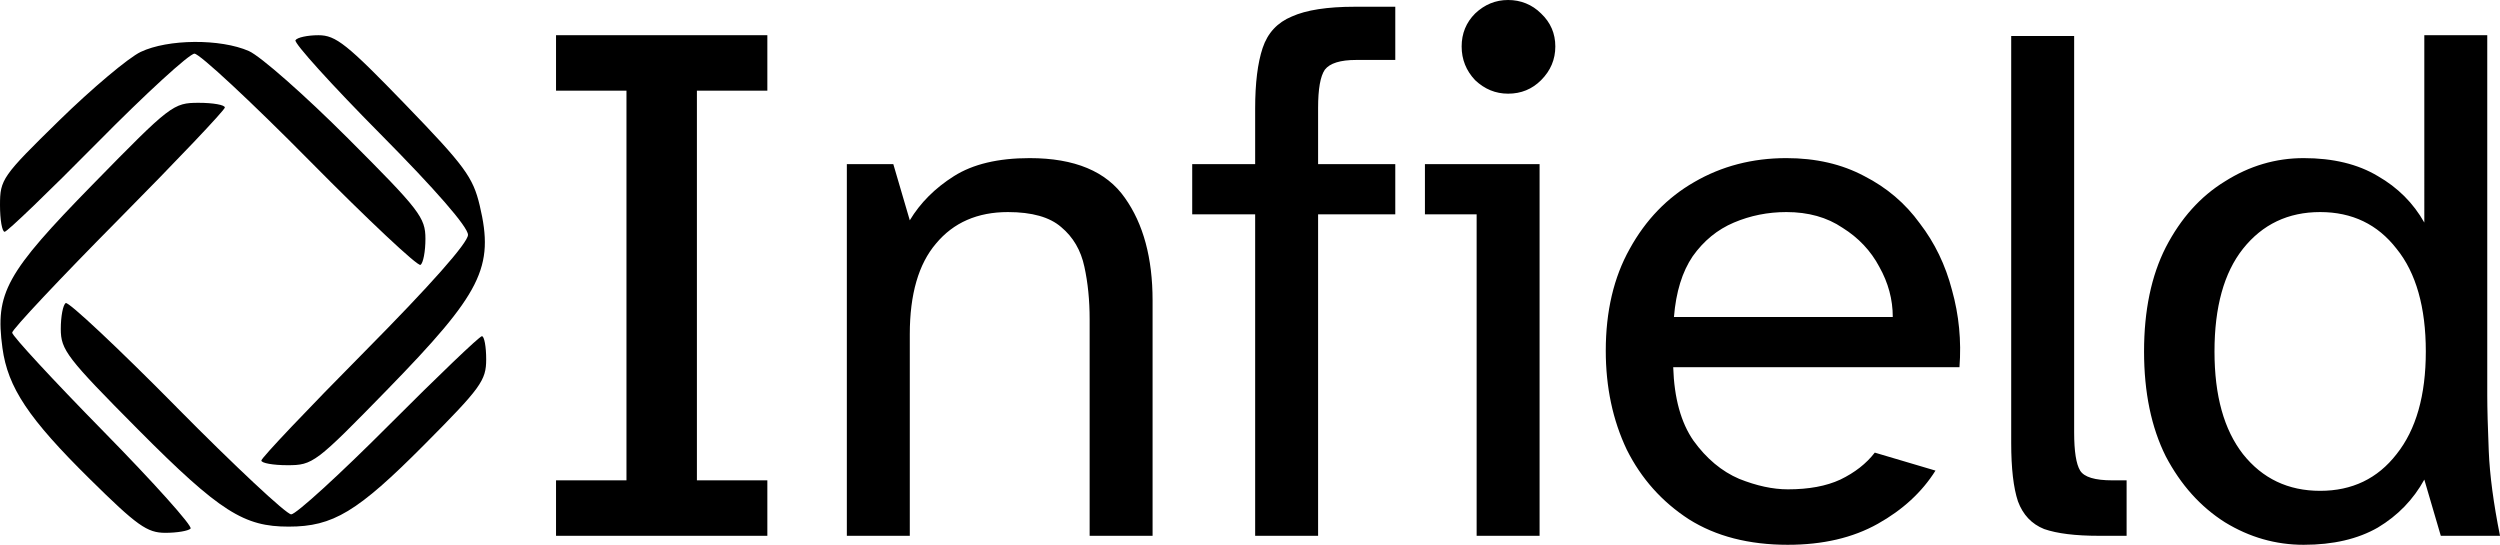 <?xml version="1.0" encoding="UTF-8"?><svg id="b" xmlns="http://www.w3.org/2000/svg" viewBox="0 0 834.04 181.75"><g id="c"><path d="M135.2,34.83c19.85,20.53,22.59,24.26,24.84,33.72,4.91,20.7.69,29.1-30.94,61.55-23.77,24.38-24.72,25.1-33.19,25.1-4.8,0-8.72-.7-8.72-1.56s15.51-17.22,34.47-36.35c21.91-22.12,34.47-36.3,34.47-38.94s-10.87-15.11-29.29-33.7c-16.11-16.25-28.83-30.31-28.27-31.23.56-.92,4.02-1.67,7.67-1.67,5.8,0,9.5,2.95,28.96,23.08ZM83.03,17.03c3.85,1.69,18.68,14.75,32.95,29.02,24.05,24.05,25.95,26.52,25.95,33.62,0,4.21-.74,8.13-1.65,8.7-.91.57-17.55-15.05-36.98-34.72-19.43-19.66-36.72-35.75-38.42-35.75s-16.3,13.37-32.44,29.72C16.3,63.96,2.4,77.33,1.55,77.33s-1.55-4.01-1.55-8.91c0-8.58.73-9.62,19.77-28.25,10.87-10.63,23.1-20.92,27.17-22.85,9.08-4.32,26.59-4.46,36.09-.29ZM75.02,35.85c0,.86-15.97,17.68-35.48,37.38C20.02,92.93,4.06,109.92,4.06,110.98s13.71,15.88,30.46,32.94c16.75,17.06,29.83,31.65,29.06,32.43-.77.78-4.55,1.41-8.41,1.41-6.09,0-9.43-2.38-25.19-17.93C9.5,139.62,2.6,129.27.81,116.08c-2.49-18.38,1.12-24.9,30.21-54.63,25.89-26.46,26.79-27.15,35.28-27.15,4.79,0,8.71.7,8.71,1.56ZM58.91,135.85c19.43,19.66,36.64,35.75,38.24,35.75s16.25-13.37,32.55-29.72c16.3-16.34,30.28-29.72,31.07-29.72s1.43,3.48,1.43,7.72c0,7.07-1.76,9.49-20.78,28.61-22.18,22.29-30.32,27.2-45.11,27.2s-22.77-4.73-50.18-32.33c-23.83-23.99-25.85-26.61-25.85-33.62,0-4.18.74-8.06,1.65-8.63.91-.57,17.55,15.05,36.98,34.72Z" style="fill-rule:evenodd;"/><path d="M185.5,178.75v-18.5h23.5V30.25h-23.5V11.75h70.5v18.5h-23.5v130h23.5v18.5h-70.5ZM282.52,178.75V54.75h15.5l5.5,18.75c3.5-5.83,8.42-10.75,14.75-14.75,6.33-4,14.75-6,25.25-6,15,0,25.58,4.42,31.75,13.25,6.17,8.67,9.25,20.08,9.25,34.25v78.5h-21v-72.25c0-6.33-.58-12.17-1.75-17.5-1.17-5.5-3.75-9.92-7.75-13.25-3.83-3.33-9.75-5-17.75-5-10.17,0-18.17,3.5-24,10.5-5.83,6.83-8.75,16.92-8.75,30.25v67.25h-21ZM418.74,178.75v-107.25h-21v-16.75h21v-18.5c0-8.5.83-15.25,2.5-20.25,1.67-5,4.92-8.5,9.75-10.5,4.83-2.17,11.83-3.25,21-3.25h13.5v17.75h-13c-5.33,0-8.83,1.08-10.5,3.25-1.5,2.17-2.25,6.42-2.25,12.75v18.75h25.75v16.75h-25.75v107.25h-21ZM503.13,31.25c-4.17,0-7.83-1.5-11-4.5-3-3.17-4.5-6.92-4.5-11.25s1.5-8,4.5-11c3.17-3,6.83-4.5,11-4.5s8,1.5,11,4.5c3.17,3,4.75,6.67,4.75,11s-1.58,8.08-4.75,11.25c-3,3-6.67,4.5-11,4.5ZM492.63,178.75v-107.25h-17.25v-16.75h38.25v124h-21ZM596.46,181.75c-13,0-24-2.83-33-8.5-9-5.83-15.92-13.58-20.75-23.25-4.67-9.83-7-20.83-7-33,0-13.17,2.67-24.5,8-34,5.33-9.67,12.5-17.08,21.5-22.25,9.17-5.33,19.42-8,30.75-8,9.83,0,18.5,2,26,6,7.5,3.83,13.67,9.08,18.5,15.75,5,6.5,8.58,13.92,10.75,22.25,2.33,8.33,3.17,16.92,2.5,25.75h-95.5c.33,10.33,2.58,18.5,6.75,24.5,4.33,6,9.42,10.25,15.25,12.75,5.83,2.33,11.25,3.5,16.25,3.5,7,0,12.83-1.08,17.5-3.25,4.83-2.33,8.67-5.33,11.5-9l20.25,6c-4.5,7.17-10.92,13.08-19.25,17.75-8.33,4.67-18.33,7-30,7ZM558.46,105.75h73c0-5.83-1.5-11.42-4.5-16.75-2.83-5.33-6.92-9.67-12.25-13-5.17-3.5-11.42-5.25-18.75-5.25-6.17,0-12,1.17-17.5,3.5s-10.08,6.08-13.75,11.25c-3.5,5.17-5.58,11.92-6.25,20.25ZM700.22,178.75c-7.83,0-13.92-.75-18.25-2.25-4.17-1.67-7.08-4.75-8.75-9.25-1.5-4.5-2.25-11-2.25-19.5V12h21v132.25c0,6.33.67,10.58,2,12.75,1.33,2.17,4.92,3.25,10.75,3.25h4.75v18.5h-9.25ZM768.54,181.75c-9.33,0-18.08-2.5-26.25-7.5-8.17-5.17-14.75-12.5-19.75-22-4.83-9.67-7.25-21.33-7.25-35s2.42-25.25,7.25-34.75c5-9.67,11.58-17,19.75-22,8.17-5.17,16.92-7.75,26.25-7.75,9.83,0,18.08,2,24.75,6,6.67,3.83,11.83,9,15.5,15.5V11.75h21v120.25c0,4.17.17,10.33.5,18.5.33,8,1.58,17.42,3.75,28.25h-19.75l-5.5-18.75c-3.67,6.67-8.83,12-15.5,16-6.67,3.83-14.92,5.75-24.75,5.75ZM774.04,163.75c10.67,0,19.17-4.08,25.5-12.25,6.5-8.17,9.75-19.58,9.75-34.25s-3.25-26.25-9.75-34.25c-6.33-8.17-14.83-12.25-25.5-12.25s-19.25,4.08-25.75,12.25c-6.33,8-9.5,19.42-9.5,34.25s3.17,26.08,9.5,34.25c6.5,8.17,15.08,12.25,25.75,12.25Z"/></g></svg>